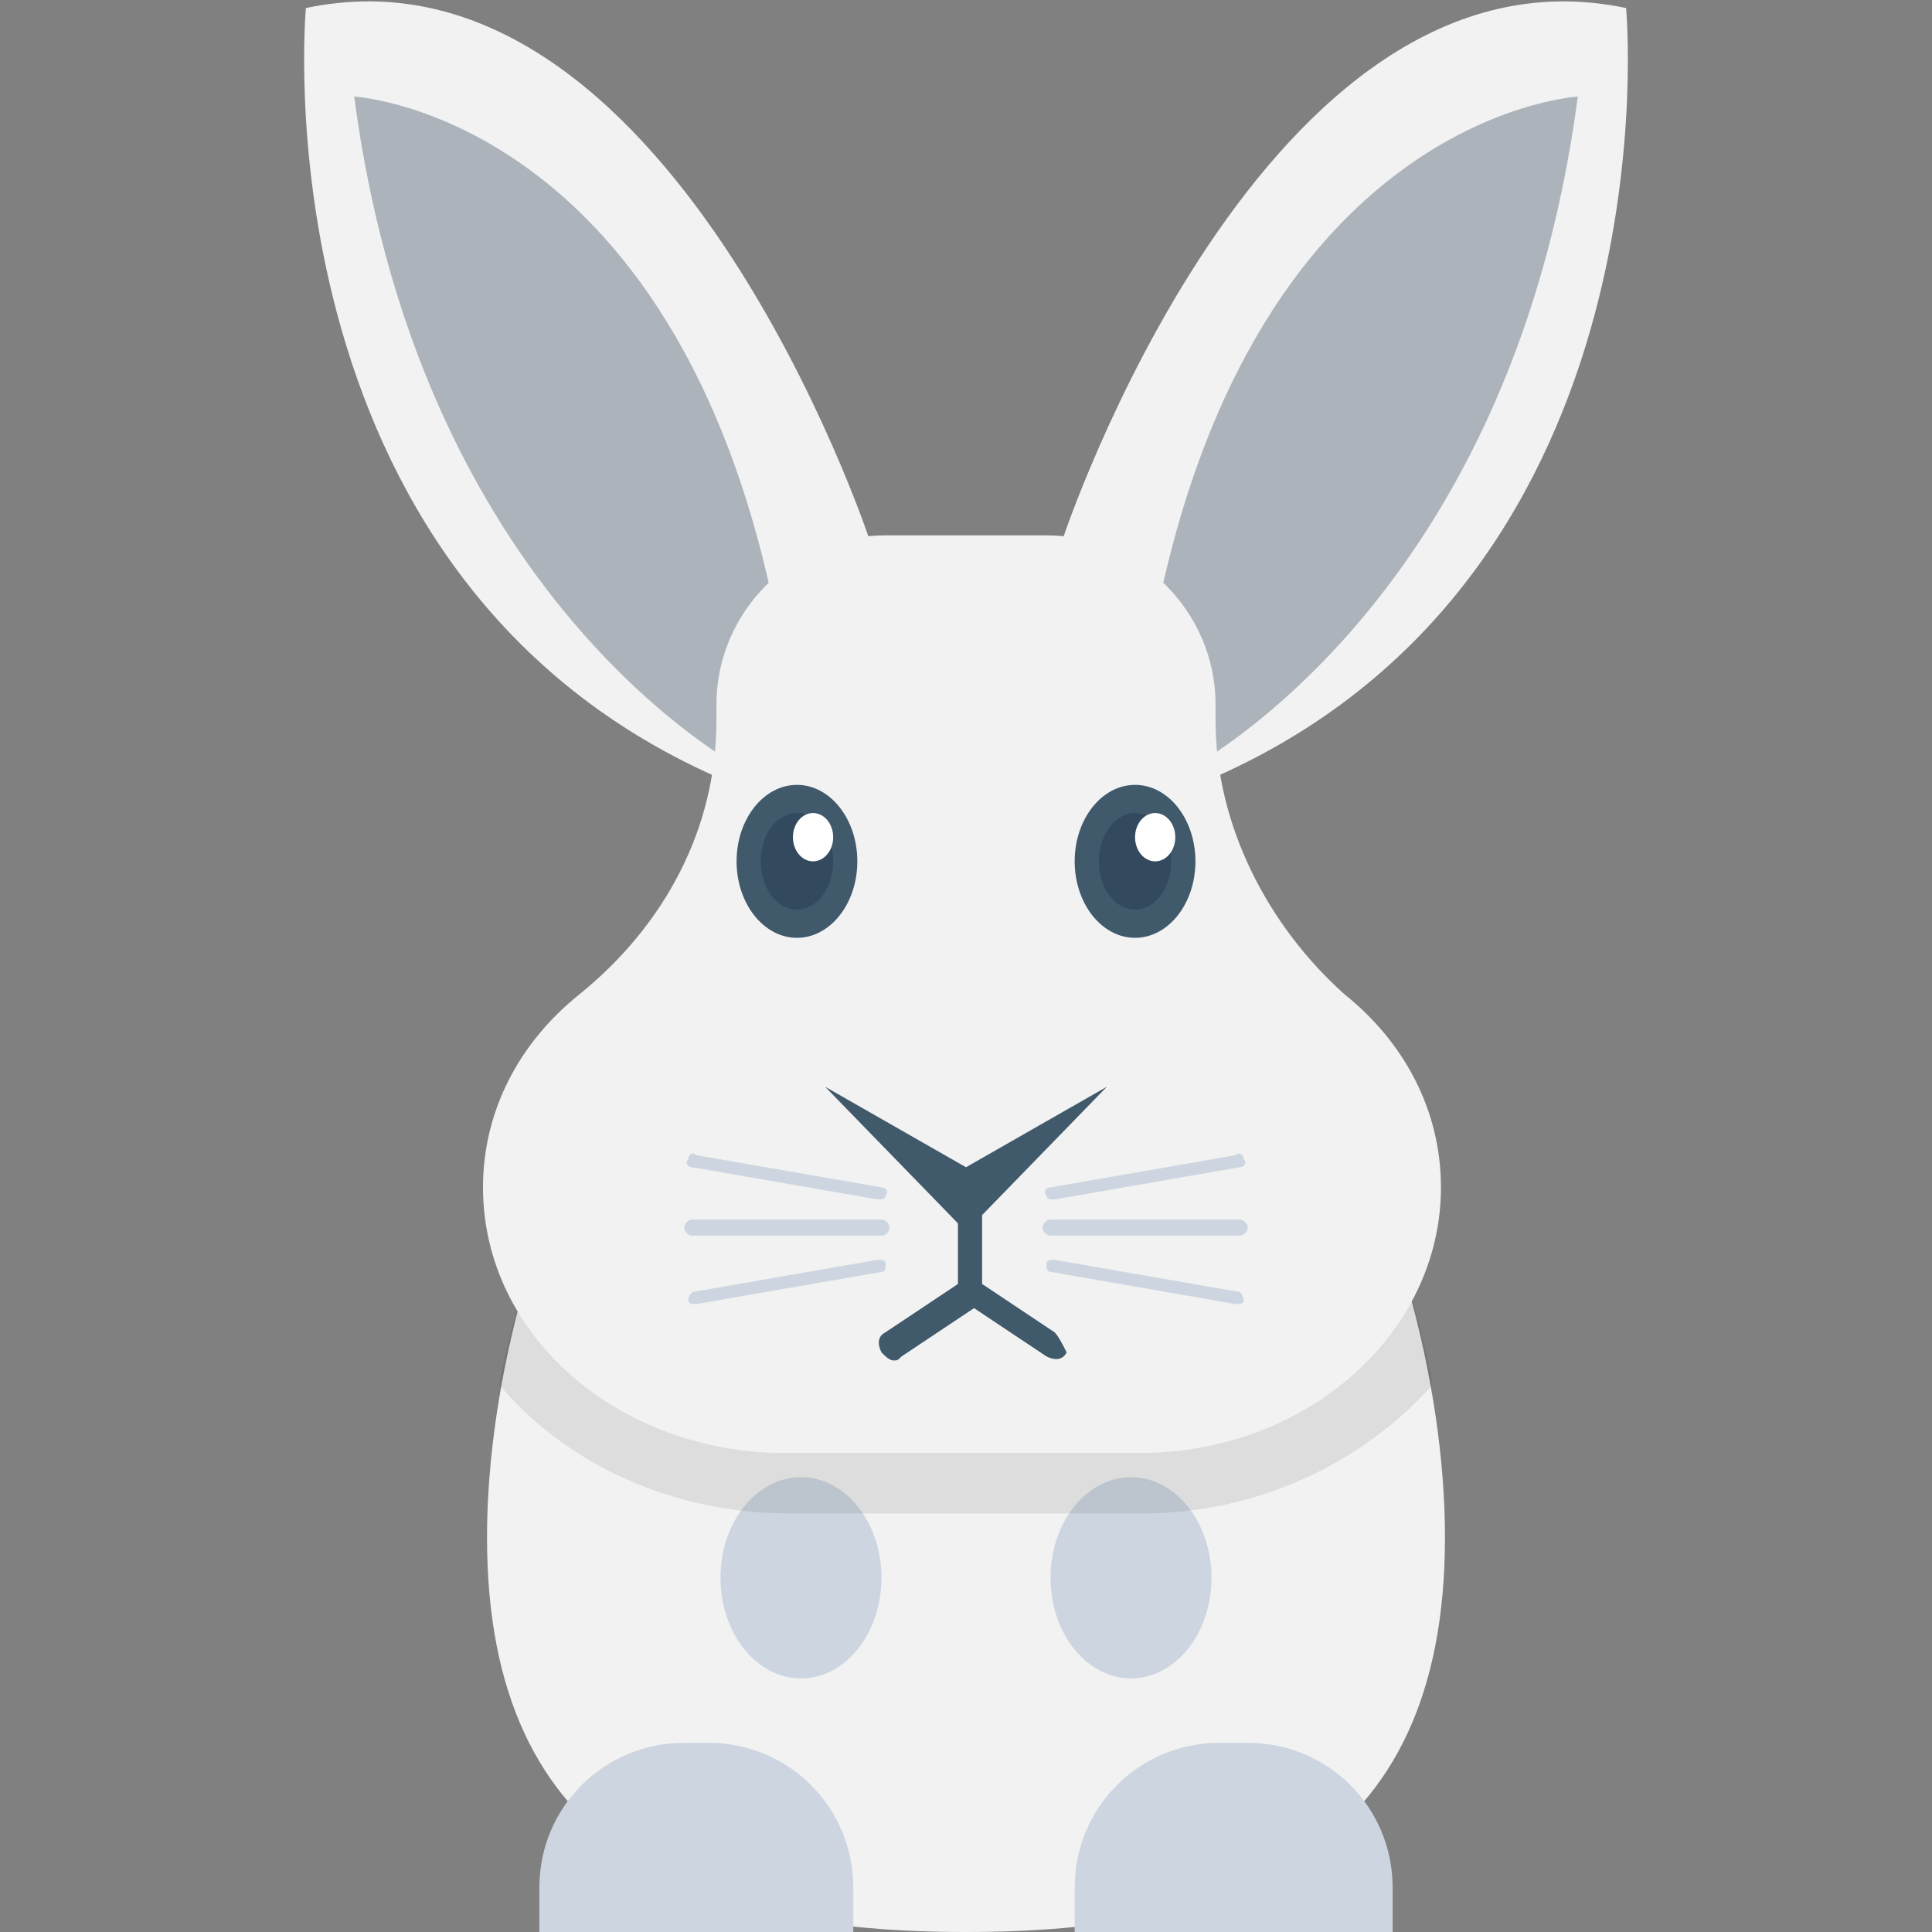 <?xml version="1.0" encoding="utf-8"?>
<!-- Generator: Adobe Illustrator 18.0.0, SVG Export Plug-In . SVG Version: 6.00 Build 0)  -->
<!DOCTYPE svg PUBLIC "-//W3C//DTD SVG 1.1//EN" "http://www.w3.org/Graphics/SVG/1.1/DTD/svg11.dtd">
<svg version="1.1" id="Layer_1" xmlns="http://www.w3.org/2000/svg" xmlns:xlink="http://www.w3.org/1999/xlink" x="0px" y="0px"
	 viewBox="0 0 48 48" enable-background="new 0 0 48 48" xml:space="preserve">
<rect x="0" y="0" width="48" height="48" fill="#808080" stroke="none"/>
<g>
	<path fill="#F2F2F2" d="M35.9,38.2c0,7.9-5.3,9.8-11.9,9.8s-11.9-1.9-11.9-9.8S17.4,19.5,24,19.5S35.9,30.3,35.9,38.2z"/>
	<g>
		<ellipse fill="#CDD6E0" cx="19.9" cy="39.2" rx="2" ry="2.5"/>
		<ellipse fill="#CDD6E0" cx="28.1" cy="39.2" rx="2" ry="2.5"/>
	</g>
	<path opacity="0.1" fill="#231F20" d="M24,19.5c-5.6,0-10.2,7.8-11.6,14.9c1.6,1.9,4.2,3.2,7.2,3.2h8.8c2.9,0,5.5-1.3,7.2-3.2
		C34.2,27.3,29.6,19.5,24,19.5z"/>
	<g>
		<path fill="#CDD6E0" d="M21.3,48h-7.9v-1.1c0-2,1.6-3.6,3.6-3.6h0.6c2,0,3.6,1.6,3.6,3.6V48z"/>
		<path fill="#CDD6E0" d="M34.6,48h-7.9v-1.1c0-2,1.6-3.6,3.6-3.6H31c2,0,3.6,1.6,3.6,3.6V48z"/>
	</g>
	<g>
		<path fill="#F2F2F2" d="M26.4,13.4c0,0,5-15.1,14-13.2c0,0,1.3,14-10.2,19.1S26.4,13.4,26.4,13.4z"/>
		<path fill="#ACB3BA" d="M39.2,2.4c0,0-9.1,0.5-10.9,15.6c0,0-0.7,2.1,0.9,1.3C29.2,19.3,37.5,15.3,39.2,2.4z"/>
		<path fill="#F2F2F2" d="M21.6,13.4c0,0-5-15.1-14-13.2c0,0-1.3,14,10.2,19.1S21.6,13.4,21.6,13.4z"/>
		<path fill="#ACB3BA" d="M8.8,2.4c0,0,9.1,0.5,10.9,15.6c0,0,0.7,2.1-0.9,1.3C18.8,19.3,10.5,15.3,8.8,2.4z"/>
		<path fill="#F2F2F2" d="M30.2,17.9v-0.4c0-2.3-1.9-4.2-4.2-4.2H22c-2.3,0-4.2,1.9-4.2,4.2v0.4c0,2.7-1.3,5.1-3.4,6.8
			c-1.5,1.2-2.4,2.9-2.4,4.8c0,3.7,3.4,6.6,7.5,6.6h8.8c4.2,0,7.5-3,7.5-6.6c0-1.9-0.9-3.6-2.4-4.8C31.5,23,30.2,20.5,30.2,17.9z"/>
		<g>
			<polygon fill="#40596B" points="24,29 20.5,27 24,30.6 27.5,27 			"/>
			<path fill="#40596B" d="M26.2,33.1l-1.8-1.2v-1.8c0-0.2-0.2-0.3-0.3-0.3s-0.3,0.2-0.3,0.3v1.8l-1.8,1.2c-0.2,0.1-0.2,0.3-0.1,0.5
				c0.1,0.1,0.2,0.2,0.3,0.2c0.1,0,0.1,0,0.2-0.1l1.8-1.2l1.8,1.2c0.2,0.1,0.4,0.1,0.5-0.1C26.4,33.4,26.3,33.2,26.2,33.1z"/>
		</g>
		<g>
			<g>
				<ellipse fill="#40596B" cx="28.2" cy="21.4" rx="1.5" ry="1.9"/>
				<ellipse fill="#334A5E" cx="28.2" cy="21.4" rx="0.9" ry="1.2"/>
				<ellipse fill="#FFFFFF" cx="28.7" cy="20.8" rx="0.5" ry="0.6"/>
			</g>
			<g>
				<ellipse fill="#40596B" cx="19.8" cy="21.4" rx="1.5" ry="1.9"/>
				<ellipse fill="#334A5E" cx="19.8" cy="21.4" rx="0.9" ry="1.2"/>
				<ellipse fill="#FFFFFF" cx="20.2" cy="20.8" rx="0.5" ry="0.6"/>
			</g>
		</g>
		<g>
			<g>
				<path fill="#CDD6E0" d="M26.1,30.7h4.7c0.1,0,0.2-0.1,0.2-0.2s-0.1-0.2-0.2-0.2h-4.7c-0.1,0-0.2,0.1-0.2,0.2S26,30.7,26.1,30.7z
					"/>
				<path fill="#CDD6E0" d="M26.2,29.8l4.6-0.8c0.1,0,0.2-0.1,0.1-0.2c0-0.1-0.1-0.2-0.2-0.1l-4.6,0.8c-0.1,0-0.2,0.1-0.1,0.2
					C26,29.8,26.1,29.8,26.2,29.8z"/>
				<path fill="#CDD6E0" d="M30.8,32.1l-4.6-0.8c-0.1,0-0.2,0-0.2,0.1c0,0.1,0,0.2,0.1,0.2l4.6,0.8c0.1,0,0.2,0,0.2-0.1
					C30.9,32.2,30.8,32.1,30.8,32.1z"/>
			</g>
			<g>
				<path fill="#CDD6E0" d="M21.9,30.7h-4.7c-0.1,0-0.2-0.1-0.2-0.2s0.1-0.2,0.2-0.2h4.7c0.1,0,0.2,0.1,0.2,0.2S22,30.7,21.9,30.7z"
					/>
				<path fill="#CDD6E0" d="M21.8,29.8L17.2,29c-0.1,0-0.2-0.1-0.1-0.2c0-0.1,0.1-0.2,0.2-0.1l4.6,0.8c0.1,0,0.2,0.1,0.1,0.2
					C22,29.8,21.9,29.8,21.8,29.8z"/>
				<path fill="#CDD6E0" d="M17.2,32.1l4.6-0.8c0.1,0,0.2,0,0.2,0.1c0,0.1,0,0.2-0.1,0.2l-4.6,0.8c-0.1,0-0.2,0-0.2-0.1
					C17.1,32.2,17.2,32.1,17.2,32.1z"/>
			</g>
		</g>
	</g>
</g>
</svg>
